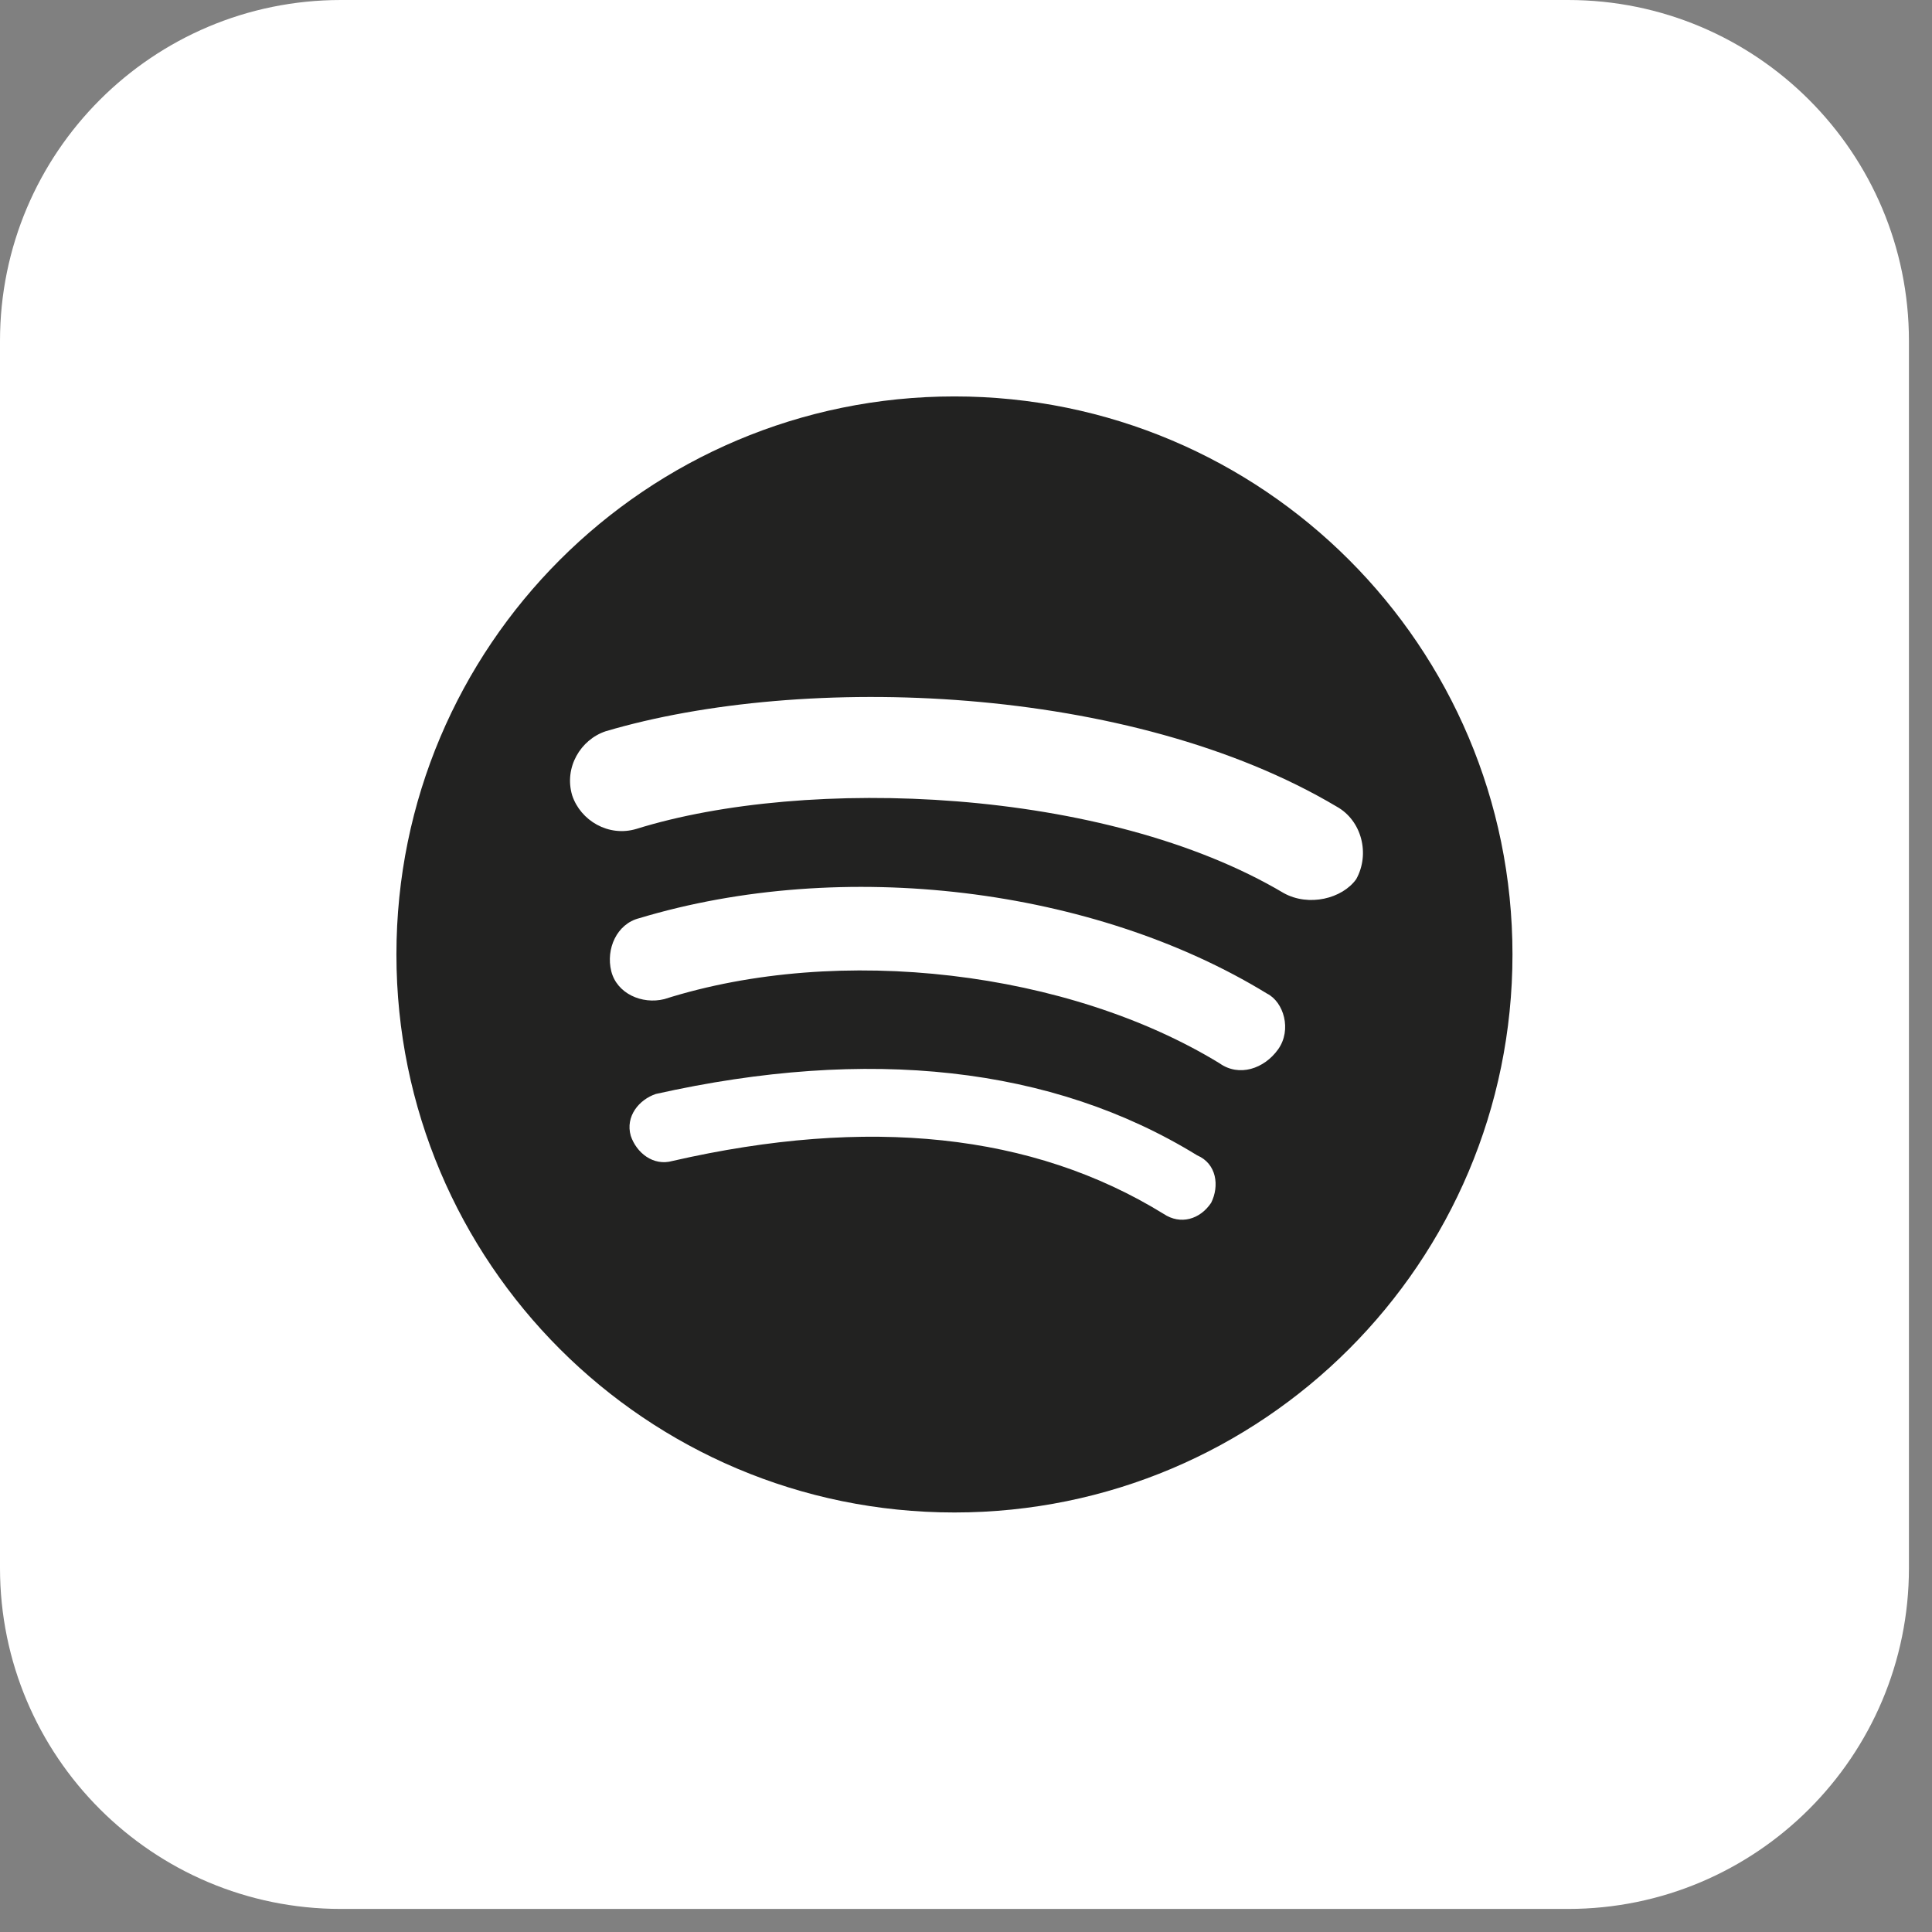 <svg width="48" height="48" viewBox="0 0 48 48" fill="none" xmlns="http://www.w3.org/2000/svg">
<rect x="0" y="0" width="48" height="48" fill="#808080" stroke="none"/>
<path d="M38.958 47.427H8.469C3.792 47.427 0 43.635 0 38.958V8.469C0 3.792 3.792 0 8.469 0H38.958C43.635 0 47.427 3.792 47.427 8.469V38.958C47.427 43.635 43.635 47.427 38.958 47.427Z" fill="white"/>
<path d="M23.713 9.849C16.056 9.849 9.849 16.056 9.849 23.713C9.849 31.37 16.056 37.577 23.713 37.577C31.37 37.577 37.577 31.37 37.577 23.713C37.578 16.056 31.37 9.849 23.713 9.849ZM30.091 29.883C29.813 30.299 29.328 30.437 28.912 30.16C25.654 28.15 21.564 27.734 16.711 28.843C16.226 28.981 15.81 28.635 15.671 28.219C15.532 27.734 15.879 27.318 16.295 27.179C21.563 26.001 26.139 26.486 29.743 28.704C30.23 28.912 30.299 29.467 30.091 29.883ZM31.755 26.07C31.409 26.555 30.785 26.763 30.299 26.417C26.556 24.129 20.871 23.436 16.504 24.823C15.949 24.961 15.326 24.684 15.187 24.13C15.048 23.575 15.326 22.952 15.88 22.813C20.94 21.288 27.179 22.051 31.478 24.685C31.893 24.892 32.101 25.585 31.755 26.07ZM31.893 22.188C27.457 19.554 20.039 19.277 15.811 20.594C15.118 20.802 14.424 20.386 14.216 19.762C14.008 19.069 14.424 18.376 15.048 18.168C19.97 16.712 28.08 16.99 33.21 20.04C33.834 20.387 34.042 21.218 33.695 21.842C33.349 22.327 32.517 22.534 31.893 22.188Z" fill="#222221"/>
</svg>
